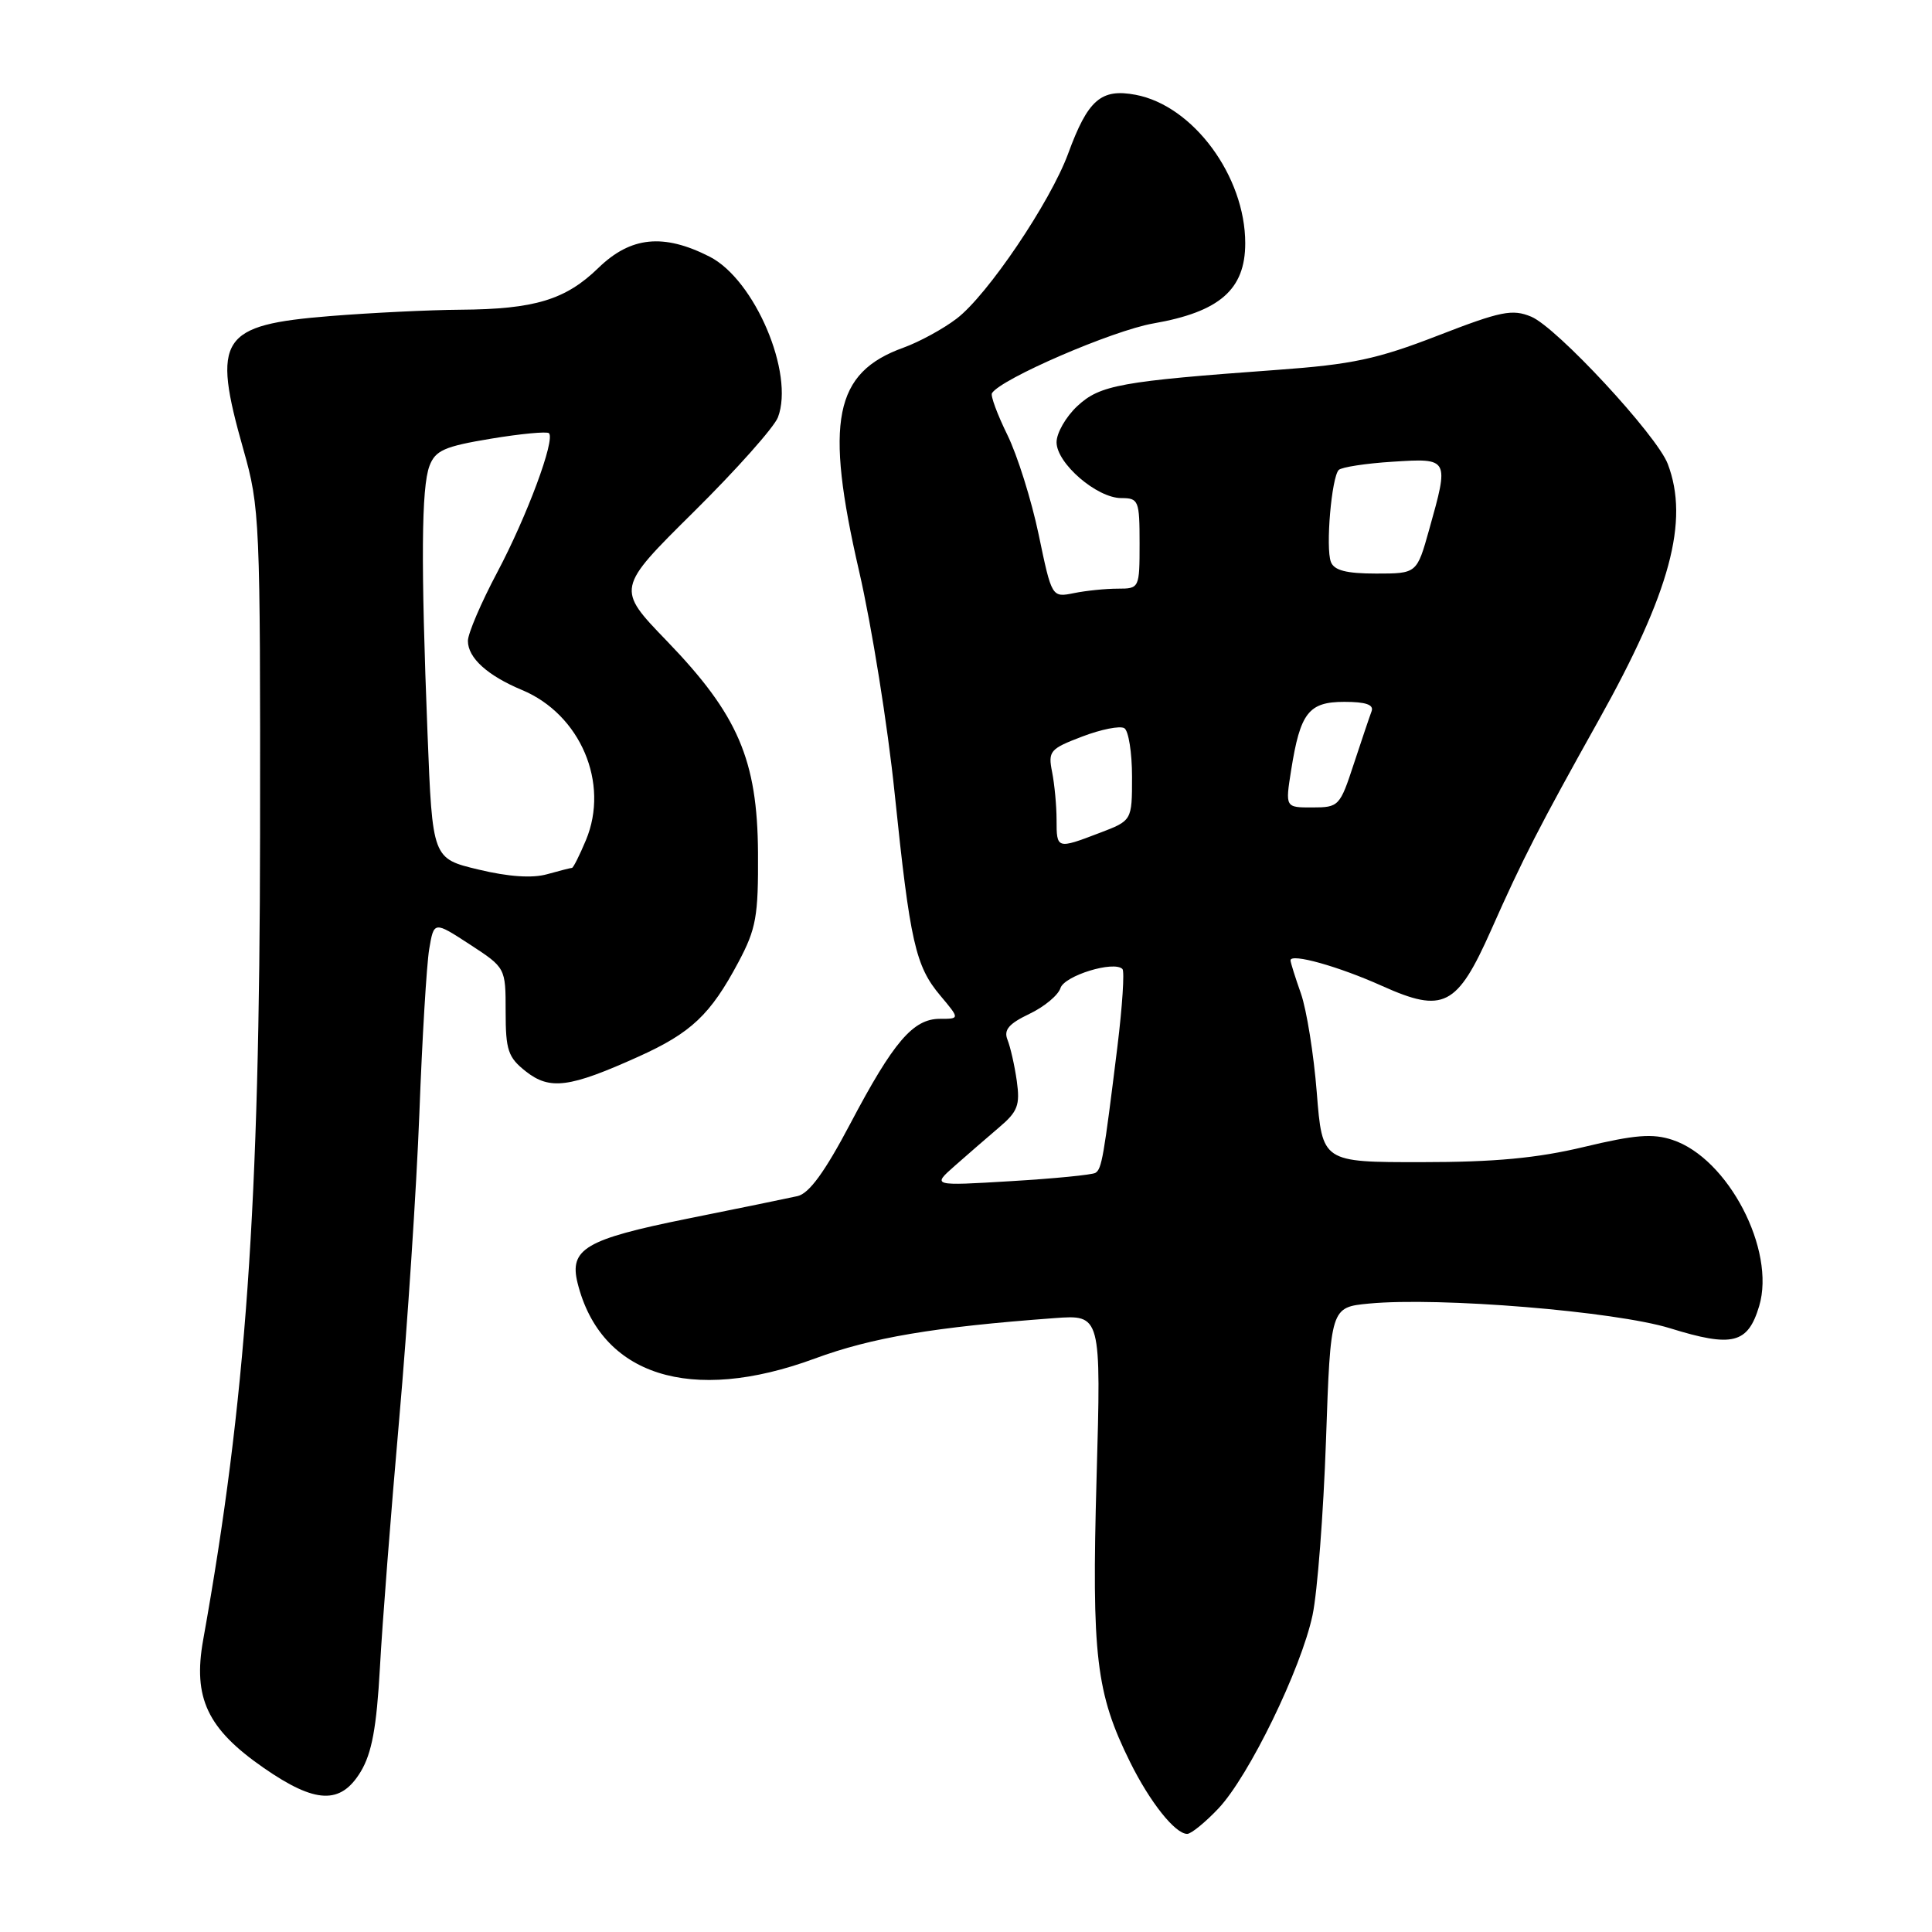 <?xml version="1.0" encoding="UTF-8" standalone="no"?>
<!DOCTYPE svg PUBLIC "-//W3C//DTD SVG 1.1//EN" "http://www.w3.org/Graphics/SVG/1.1/DTD/svg11.dtd" >
<svg xmlns="http://www.w3.org/2000/svg" xmlns:xlink="http://www.w3.org/1999/xlink" version="1.1" viewBox="0 0 256 256">
 <g >
 <path fill="currentColor"
d=" M 161.45 239.63 C 165.50 235.33 172.40 221.15 173.92 214.01 C 174.56 210.98 175.36 200.57 175.70 190.87 C 176.31 173.22 176.31 173.22 181.40 172.73 C 190.71 171.84 214.00 173.75 221.29 176.00 C 229.57 178.57 231.60 178.06 233.10 173.06 C 235.32 165.64 228.98 153.47 221.61 151.04 C 218.99 150.17 216.63 150.36 209.91 151.97 C 203.70 153.46 198.07 153.99 188.36 153.99 C 175.21 154.00 175.21 154.00 174.48 144.77 C 174.08 139.70 173.13 133.79 172.38 131.65 C 171.62 129.50 171.00 127.52 171.00 127.25 C 171.00 126.27 177.35 128.04 183.15 130.65 C 191.28 134.30 193.07 133.38 197.58 123.24 C 201.81 113.71 203.96 109.52 211.84 95.42 C 221.32 78.46 223.86 69.03 220.99 61.48 C 219.55 57.68 206.26 43.35 202.89 41.96 C 200.39 40.92 198.87 41.23 190.52 44.47 C 182.47 47.59 179.17 48.29 169.25 49.01 C 148.47 50.52 145.76 51.01 142.75 53.81 C 141.24 55.22 140.00 57.37 140.00 58.60 C 140.00 61.39 145.34 66.00 148.58 66.00 C 150.87 66.00 151.00 66.32 151.00 72.00 C 151.00 77.94 150.97 78.00 148.12 78.00 C 146.54 78.00 143.93 78.26 142.31 78.59 C 139.37 79.18 139.37 79.18 137.63 70.84 C 136.67 66.25 134.80 60.30 133.47 57.60 C 132.15 54.91 131.23 52.43 131.44 52.10 C 132.61 50.20 147.43 43.80 152.81 42.86 C 161.60 41.33 165.00 38.37 165.00 32.23 C 165.00 23.34 158.09 13.99 150.47 12.56 C 145.89 11.70 144.15 13.22 141.54 20.34 C 139.18 26.77 130.84 39.12 126.76 42.22 C 124.97 43.59 121.80 45.31 119.73 46.06 C 110.52 49.37 109.25 55.78 113.83 75.66 C 115.50 82.89 117.63 96.17 118.55 105.16 C 120.59 124.86 121.30 128.02 124.62 131.95 C 127.18 135.00 127.18 135.00 124.54 135.00 C 120.99 135.00 118.39 138.04 112.67 148.89 C 109.30 155.28 107.22 158.14 105.68 158.49 C 104.48 158.76 97.88 160.12 91.00 161.50 C 77.60 164.21 75.41 165.49 76.53 170.00 C 79.59 182.28 91.51 186.08 107.95 180.02 C 115.51 177.23 123.73 175.84 139.70 174.66 C 145.91 174.20 145.91 174.20 145.30 195.88 C 144.64 219.45 145.22 224.35 149.75 233.50 C 152.37 238.79 155.71 243.00 157.31 243.00 C 157.83 243.00 159.70 241.48 161.45 239.63 Z  M 47.80 234.75 C 49.27 232.30 49.90 228.90 50.34 221.00 C 50.65 215.22 51.81 200.38 52.90 188.00 C 53.99 175.62 55.19 157.40 55.57 147.50 C 55.94 137.60 56.53 127.82 56.87 125.77 C 57.50 122.05 57.50 122.05 62.25 125.14 C 67.00 128.24 67.00 128.24 67.00 134.05 C 67.00 139.16 67.32 140.11 69.68 141.97 C 72.86 144.47 75.47 144.13 84.58 140.02 C 91.59 136.86 94.13 134.46 97.84 127.50 C 100.20 123.06 100.49 121.43 100.44 113.00 C 100.36 100.67 97.79 94.70 88.35 84.92 C 81.66 77.99 81.66 77.99 91.91 67.84 C 97.55 62.26 102.57 56.62 103.08 55.30 C 105.29 49.49 100.01 37.06 94.03 34.01 C 87.92 30.90 83.58 31.34 79.30 35.49 C 74.94 39.73 70.85 40.97 61.00 41.04 C 56.88 41.07 49.12 41.45 43.76 41.88 C 29.15 43.06 28.05 44.75 32.25 59.56 C 34.43 67.25 34.50 68.86 34.46 110.50 C 34.41 159.89 32.60 185.60 26.92 217.30 C 25.54 224.98 27.48 229.08 34.92 234.24 C 41.81 239.02 45.14 239.15 47.80 234.75 Z  M 126.50 154.49 C 128.15 153.03 130.80 150.74 132.38 149.39 C 134.86 147.29 135.18 146.44 134.73 143.23 C 134.44 141.18 133.88 138.73 133.50 137.78 C 132.97 136.47 133.67 135.65 136.39 134.35 C 138.37 133.41 140.22 131.87 140.52 130.92 C 141.05 129.28 147.60 127.26 148.73 128.40 C 149.02 128.69 148.72 133.33 148.06 138.71 C 146.24 153.43 145.99 154.89 145.15 155.41 C 144.73 155.67 139.68 156.17 133.94 156.51 C 123.50 157.14 123.50 157.14 126.50 154.49 Z  M 140.00 108.62 C 140.00 106.77 139.73 103.92 139.41 102.30 C 138.86 99.53 139.11 99.23 143.39 97.60 C 145.90 96.64 148.41 96.14 148.98 96.49 C 149.54 96.83 150.00 99.73 150.00 102.92 C 150.00 108.73 150.00 108.73 145.72 110.36 C 140.04 112.53 140.00 112.52 140.00 108.62 Z  M 171.08 102.07 C 172.29 94.43 173.40 93.00 178.14 93.00 C 180.99 93.00 182.07 93.38 181.74 94.25 C 181.48 94.94 180.42 98.08 179.38 101.24 C 177.55 106.82 177.40 106.99 173.90 106.99 C 170.30 107.00 170.30 107.00 171.08 102.07 Z  M 176.35 74.46 C 175.63 72.59 176.44 63.23 177.39 62.27 C 177.77 61.90 180.98 61.40 184.54 61.18 C 192.03 60.70 192.03 60.71 189.37 70.18 C 187.74 76.00 187.74 76.00 182.34 76.00 C 178.39 76.00 176.78 75.58 176.35 74.46 Z  M 63.40 115.22 C 57.30 113.76 57.30 113.76 56.65 97.22 C 55.76 74.59 55.83 64.57 56.91 61.73 C 57.69 59.68 58.89 59.15 65.05 58.13 C 69.02 57.47 72.48 57.15 72.74 57.40 C 73.60 58.26 69.82 68.42 65.89 75.83 C 63.75 79.86 62.00 83.95 62.00 84.92 C 62.00 87.17 64.58 89.51 69.17 91.43 C 76.91 94.66 80.79 103.77 77.64 111.32 C 76.79 113.35 75.96 115.00 75.79 115.00 C 75.63 115.00 74.14 115.38 72.49 115.84 C 70.54 116.39 67.39 116.18 63.40 115.22 Z "/>
</g>
</svg>
